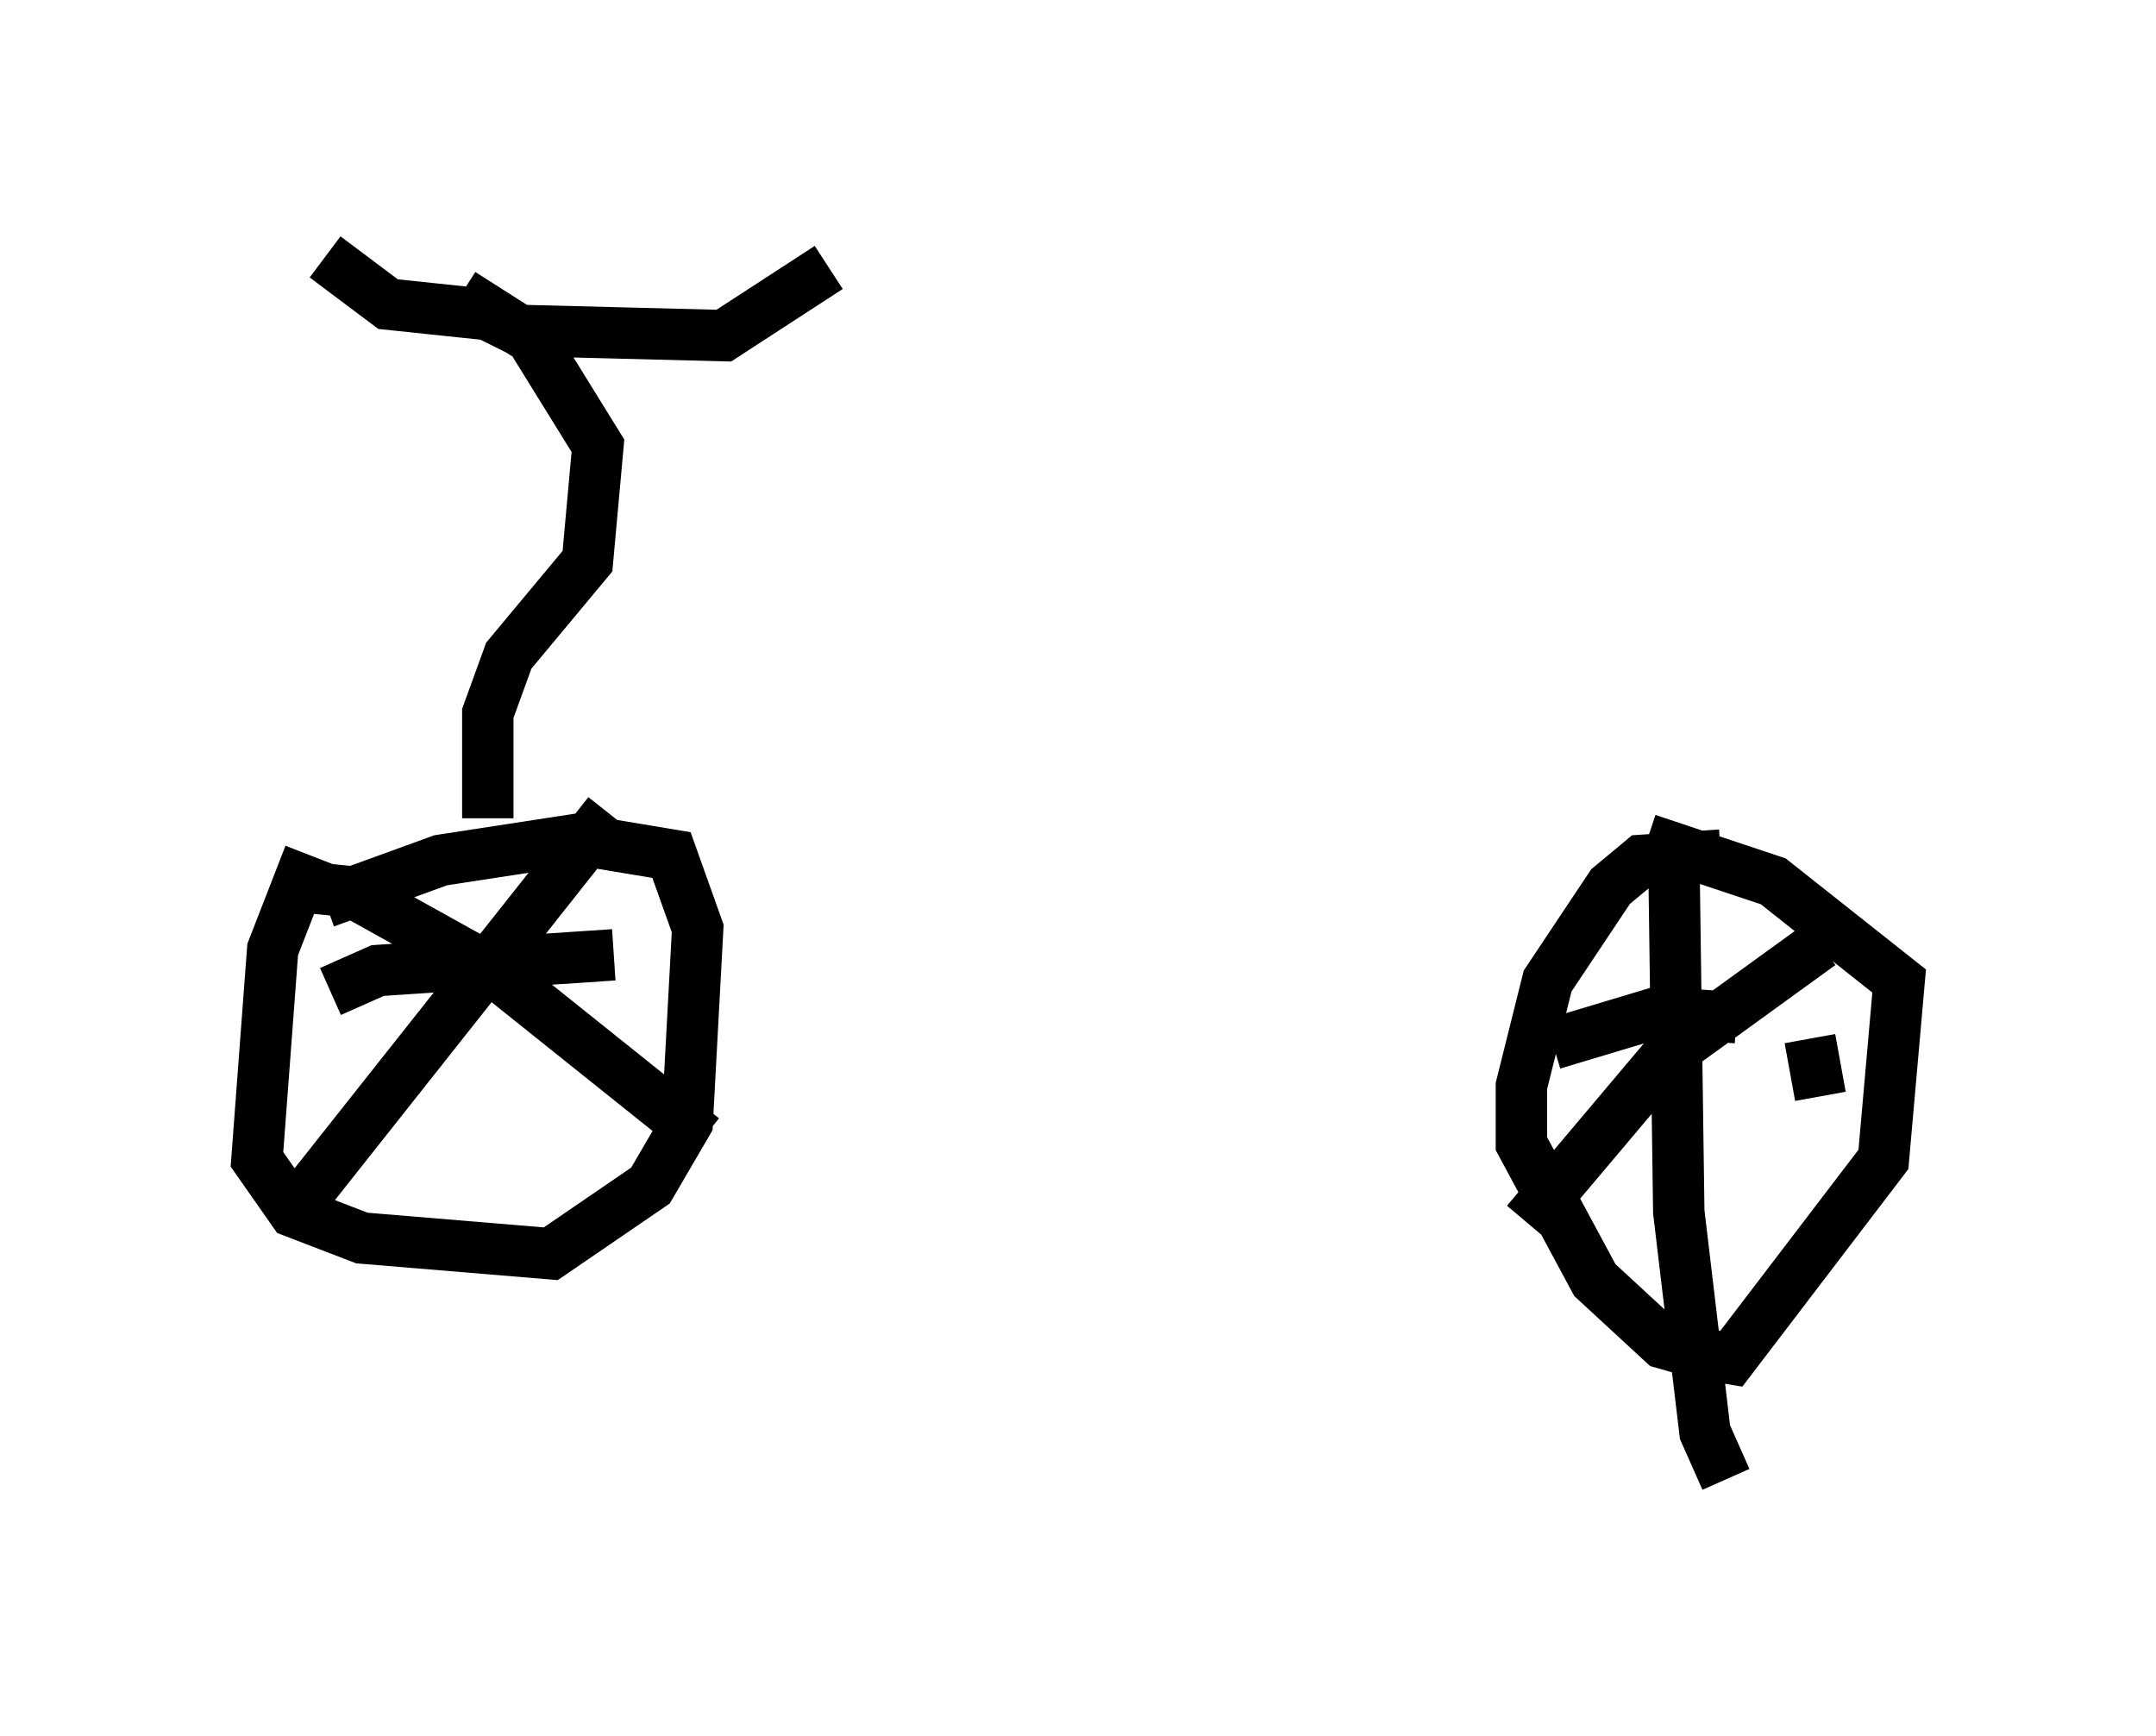 <?xml version="1.0" encoding="utf-8" ?>
<svg baseProfile="full" height="33.786" version="1.1" width="41.952" xmlns="http://www.w3.org/2000/svg" xmlns:ev="http://www.w3.org/2001/xml-events" xmlns:xlink="http://www.w3.org/1999/xlink"><defs /><rect fill="white" height="33.786" width="41.952" x="0" y="0" /><path d="M8.675, 16.842 m-2.654, -0.204 l-0.715, 1.838 -0.306, 4.083 l0.715, 1.021 1.327, 0.51 l3.675, 0.306 1.94, -1.327 l0.715, -1.225 0.204, -3.777 l-0.51, -1.429 -1.838, -0.306 l-2.654, 0.408 -2.246, 0.817 m-0.306, 5.615 l5.819, -7.35 m-6.023, 1.429 l1.021, 0.102 2.756, 1.531 l4.083, 3.267 m-7.248, -2.858 l0.919, -0.408 4.594, -0.306 m21.54, -1.94 l-1.531, 0.102 -0.613, 0.51 l-1.225, 1.838 -0.51, 2.042 l0.0, 1.123 1.429, 2.654 l1.327, 1.225 0.715, 0.204 l0.613, 0.102 2.96, -3.879 l0.306, -3.471 -2.45, -1.94 l-2.45, -0.817 m-1.838, 3.981 l2.042, -0.613 1.531, 0.102 m1.429, 0.408 l0.204, 1.123 m-2.858, -5.104 l0.102, 7.35 0.51, 4.288 l0.408, 0.919 m-3.879, -5.002 l2.756, -3.267 2.96, -2.144 m-25.929, -2.45 l0.0, -2.042 0.408, -1.123 l1.531, -1.838 0.204, -2.246 l-1.327, -2.144 -0.817, -0.408 l-1.94, -0.204 -1.225, -0.919 m2.654, 0.715 l1.123, 0.715 3.981, 0.102 l2.042, -1.327 " fill="none" stroke="black" stroke-width="1" /></svg>